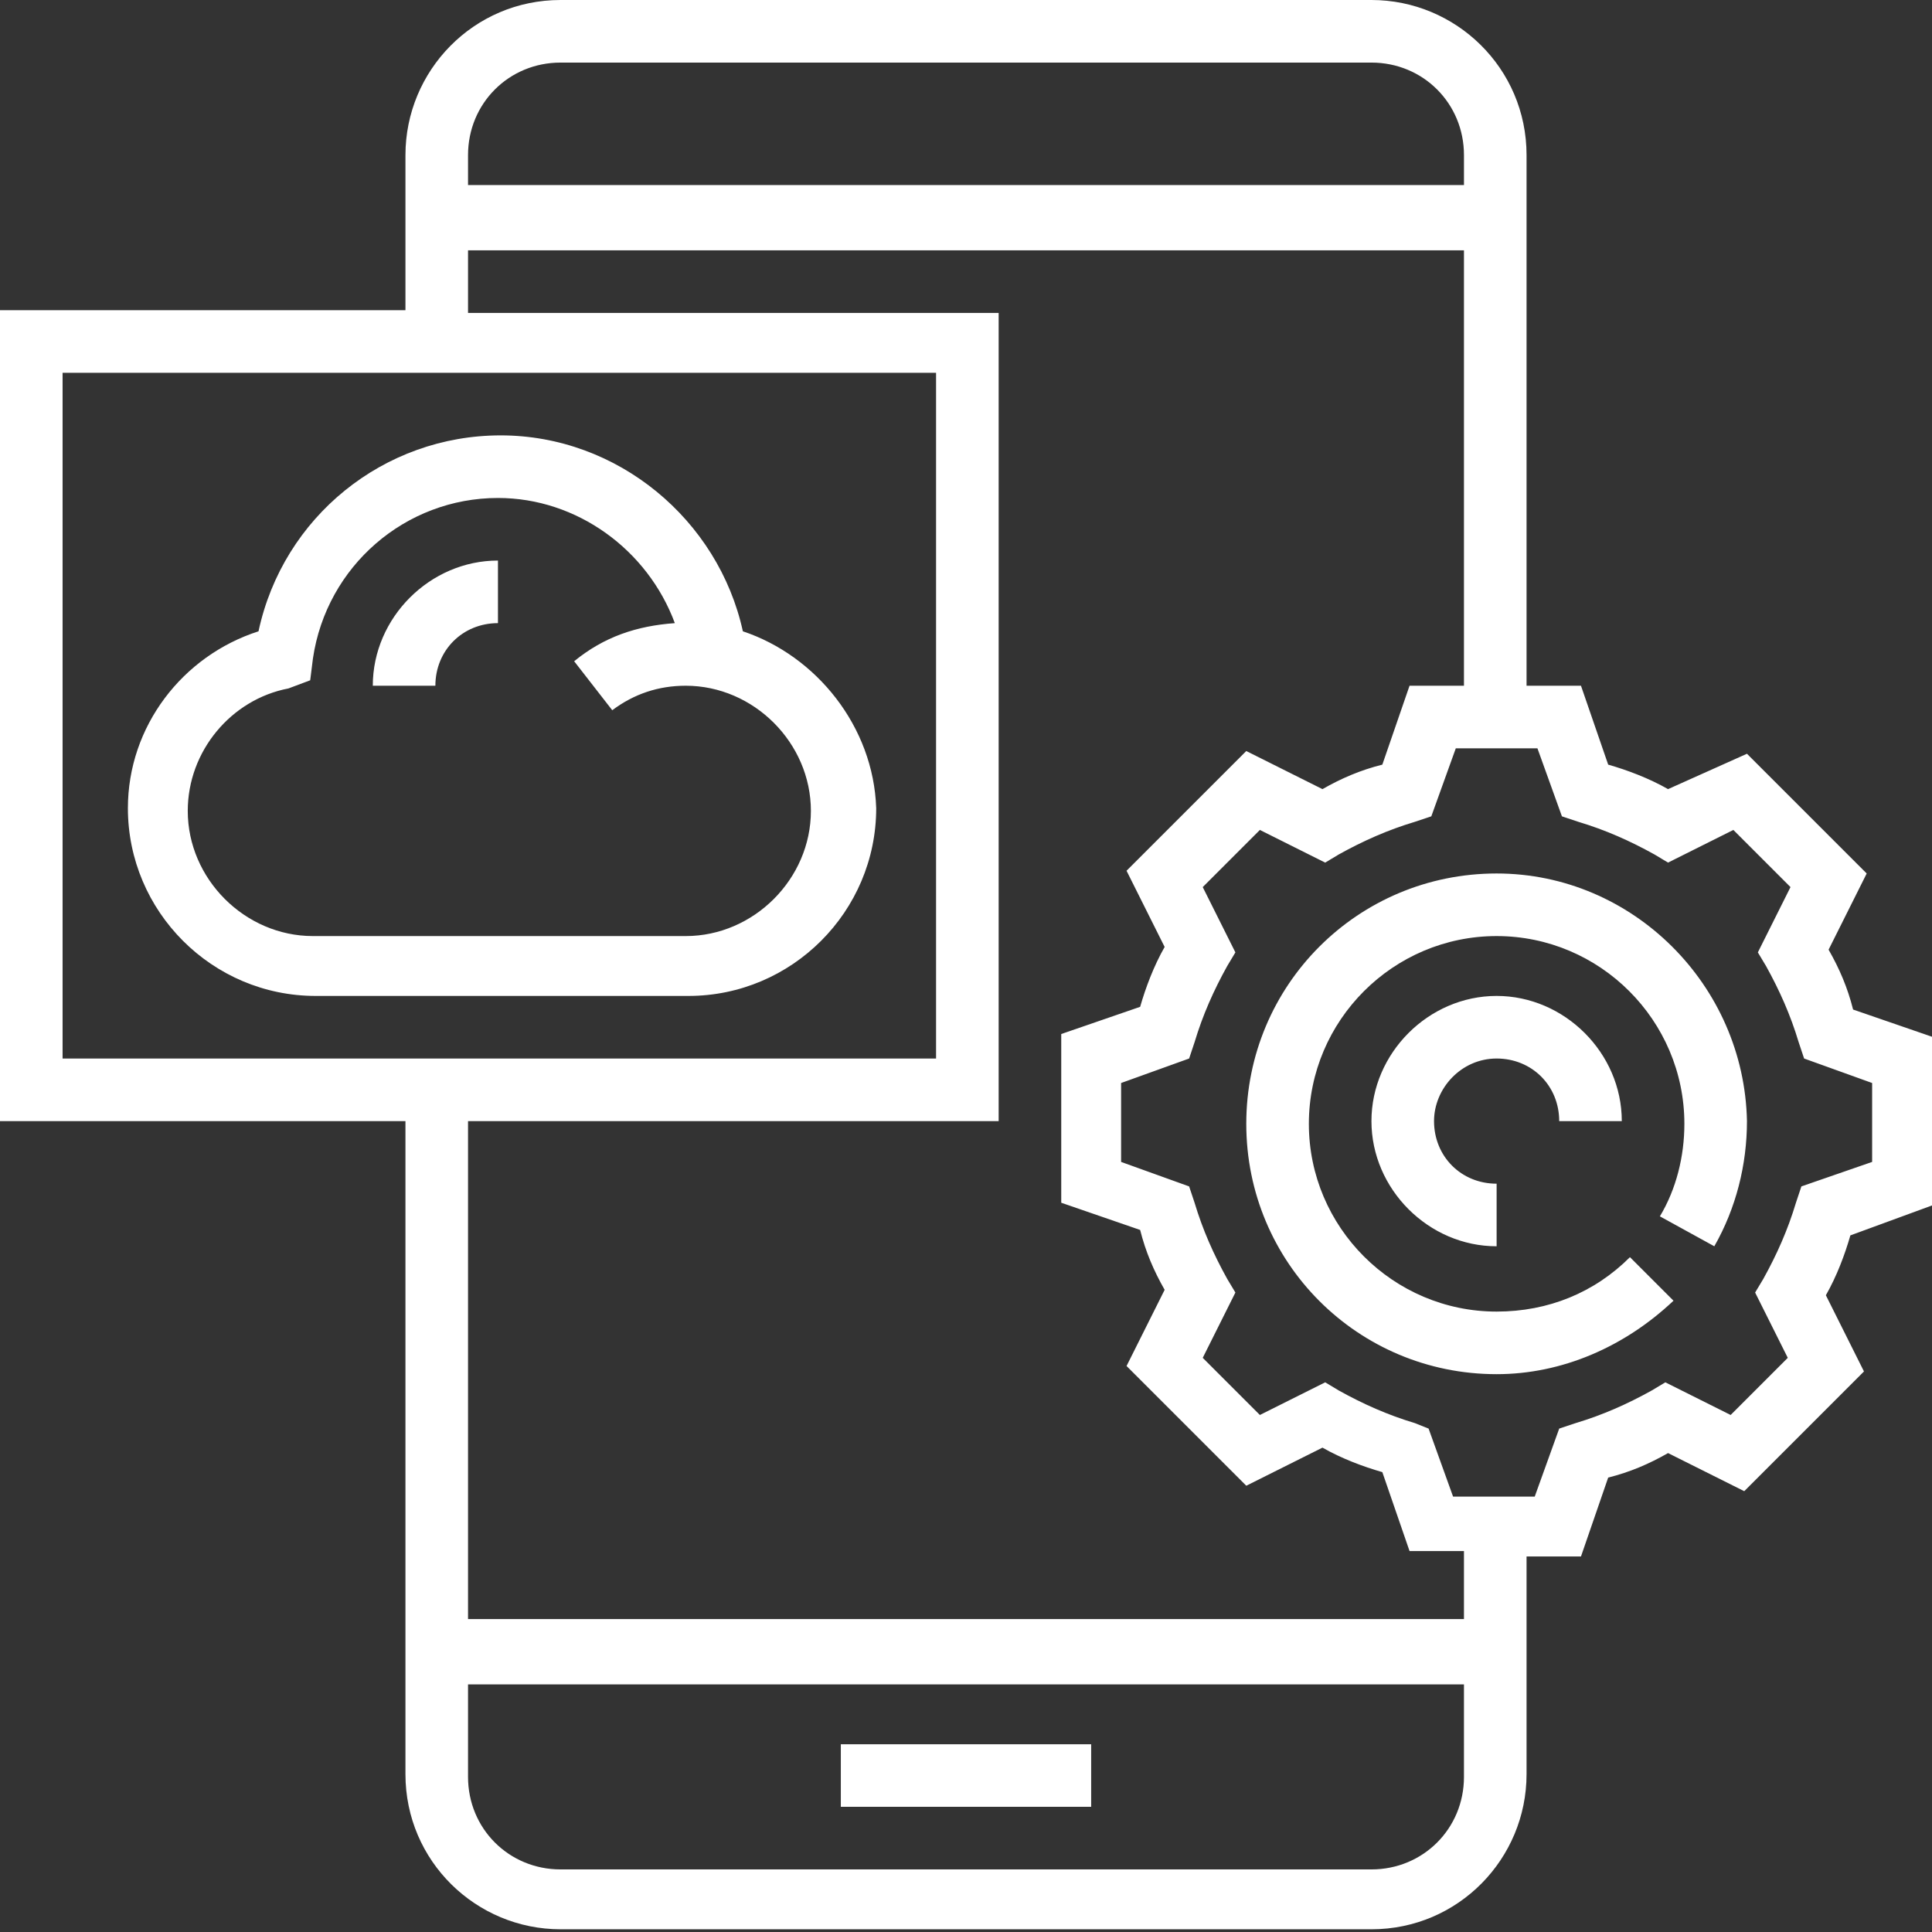 <?xml version="1.0" encoding="utf-8"?>
<!-- Generator: Adobe Illustrator 21.0.2, SVG Export Plug-In . SVG Version: 6.00 Build 0)  -->
<svg version="1.1" id="Capa_1" xmlns="http://www.w3.org/2000/svg" xmlns:xlink="http://www.w3.org/1999/xlink" x="0px" y="0px"
	 viewBox="0 0 71 71" style="enable-background:new 0 0 71 71;" xml:space="preserve">
<rect x="0" y="0" width="71" height="71" fill="#333333" stroke="none"/>
<style type="text/css">
	.st0{fill:#FFFFFF;}
</style>
<g>
	<g>
		<path class="st0" d="M13.7,25.2H16c0-1.3,1-2.3,2.3-2.3v-2.3C15.8,20.6,13.7,22.7,13.7,25.2z M71,44.3v-6.2l-2.9-1
			c-0.2-0.8-0.5-1.5-0.9-2.2l1.4-2.8l-4.4-4.4L61.3,29c-0.7-0.4-1.5-0.7-2.2-0.9l-1-2.9h-2V5.7c0-3.2-2.6-5.7-5.7-5.7H20.6
			c-3.2,0-5.7,2.6-5.7,5.7v5.7H0v29.8h14.9v24c0,3.2,2.6,5.7,5.7,5.7h29.8c3.2,0,5.7-2.6,5.7-5.7v-8h2l1-2.9
			c0.8-0.2,1.5-0.5,2.2-0.9l2.8,1.4l4.4-4.4l-1.4-2.8c0.4-0.7,0.7-1.5,0.9-2.2L71,44.3z M17.2,5.7c0-1.9,1.5-3.4,3.4-3.4h29.8
			c1.9,0,3.4,1.5,3.4,3.4v1.1H17.2V5.7z M2.3,38.9V13.7h32.1v25.2H2.3z M53.8,65.3c0,1.9-1.5,3.4-3.4,3.4H20.6
			c-1.9,0-3.4-1.5-3.4-3.4v-3.4h36.6V65.3z M53.8,59.5H17.2V41.2h19.5V11.5H17.2V9.2h36.6v16h-2l-1,2.9c-0.8,0.2-1.5,0.5-2.2,0.9
			l-2.8-1.4l-4.4,4.4l1.4,2.8c-0.4,0.7-0.7,1.5-0.9,2.2l-2.9,1v6.2l2.9,1c0.2,0.8,0.5,1.5,0.9,2.2l-1.4,2.8l4.4,4.4l2.8-1.4
			c0.7,0.4,1.5,0.7,2.2,0.9l1,2.9h2V59.5z M66.2,43.6L66,44.2c-0.3,1-0.7,1.9-1.2,2.8l-0.3,0.5l1.2,2.4L63.6,52l-2.4-1.2l-0.5,0.3
			c-0.9,0.5-1.8,0.9-2.8,1.2l-0.6,0.2L56.4,55h-3l-0.9-2.5L52,52.3c-1-0.3-1.9-0.7-2.8-1.2l-0.5-0.3L46.3,52l-2.1-2.1l1.2-2.4
			L45.1,47c-0.5-0.9-0.9-1.8-1.2-2.8l-0.2-0.6l-2.5-0.9v-2.9l2.5-0.9l0.2-0.6c0.3-1,0.7-1.9,1.2-2.8l0.3-0.5l-1.2-2.4l2.1-2.1
			l2.4,1.2l0.5-0.3c0.9-0.5,1.8-0.9,2.8-1.2l0.6-0.2l0.9-2.5h3l0.9,2.5l0.6,0.2c1,0.3,1.9,0.7,2.8,1.2l0.5,0.3l2.4-1.2l2.1,2.1
			L64.6,35l0.3,0.5c0.5,0.9,0.9,1.8,1.2,2.8l0.2,0.6l2.5,0.9v2.9L66.2,43.6z M55,38.9c1.3,0,2.3,1,2.3,2.3h2.3
			c0-2.5-2.1-4.6-4.6-4.6c-2.5,0-4.6,2.1-4.6,4.6c0,2.5,2.1,4.6,4.6,4.6v-2.3c-1.3,0-2.3-1-2.3-2.3C52.7,40,53.7,38.9,55,38.9z
			 M27.3,23.2c-0.9-4.1-4.6-7.2-8.9-7.2c-4.3,0-8,3-8.9,7.2c-2.8,0.9-4.8,3.5-4.8,6.5c0,3.8,3.1,6.9,6.9,6.9h13.7
			c3.8,0,6.9-3.1,6.9-6.9C32.1,26.7,30,24.1,27.3,23.2z M25.2,34.4H11.5c-2.5,0-4.6-2.1-4.6-4.6c0-2.2,1.6-4.1,3.7-4.5l0.8-0.3
			l0.1-0.8c0.5-3.4,3.4-5.9,6.8-5.9c2.9,0,5.5,1.9,6.5,4.6c-1.4,0.1-2.6,0.5-3.7,1.4l1.4,1.8c0.8-0.6,1.7-0.9,2.7-0.9
			c2.5,0,4.6,2.1,4.6,4.6C29.8,32.3,27.7,34.4,25.2,34.4z M40.1,64.1h-9.2v2.3h9.2V64.1z M55,32.1c-5.1,0-9.2,4.1-9.2,9.2
			c0,5.1,4.1,9.2,9.2,9.2c2.4,0,4.7-1,6.5-2.7l-1.6-1.6c-1.3,1.3-3,2-4.9,2c-3.8,0-6.9-3.1-6.9-6.9c0-3.8,3.1-6.9,6.9-6.9
			c3.8,0,6.9,3.1,6.9,6.9c0,1.2-0.3,2.4-0.9,3.4l2,1.1c0.8-1.4,1.2-3,1.2-4.6C64.1,36.2,60,32.1,55,32.1z"/>
	</g>
</g>
</svg>
